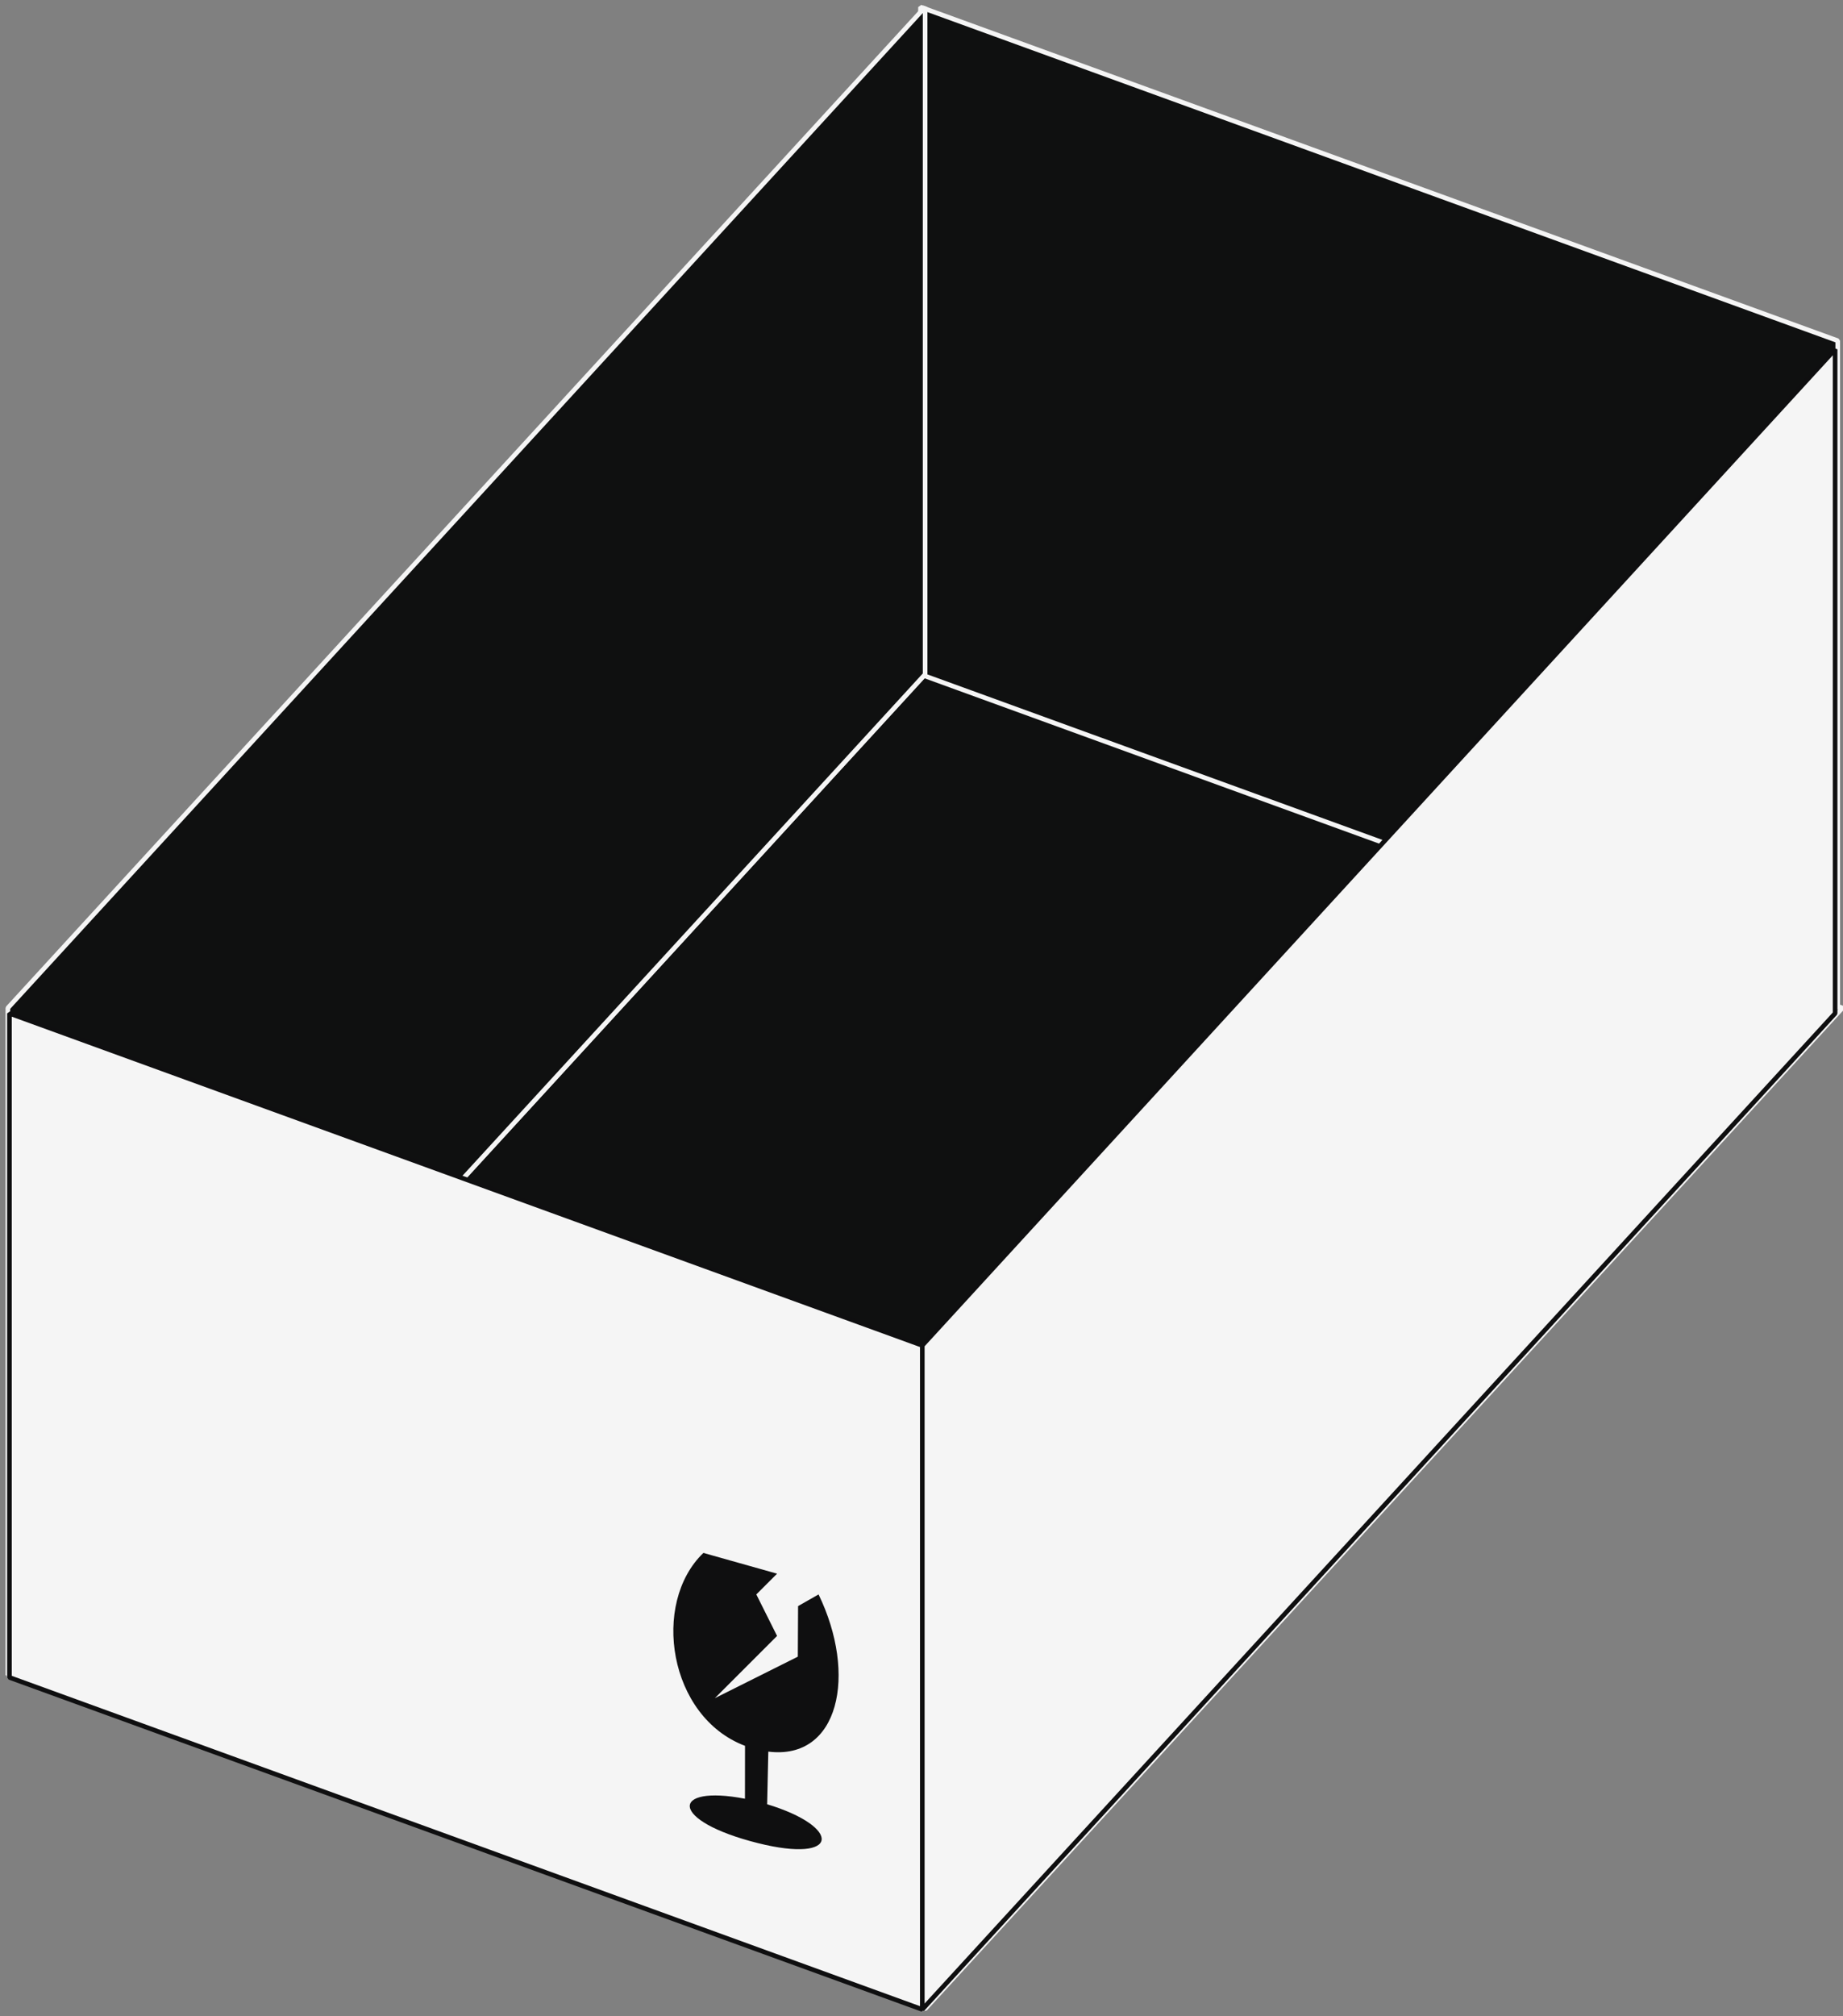 <?xml version="1.0" encoding="UTF-8" standalone="no"?>
<svg
   xmlns:dc="http://purl.org/dc/elements/1.1/"
   xmlns:cc="http://creativecommons.org/ns#"
   xmlns:rdf="http://www.w3.org/1999/02/22-rdf-syntax-ns#"
   xmlns:svg="http://www.w3.org/2000/svg"
   xmlns="http://www.w3.org/2000/svg"
   xmlns:sodipodi="http://sodipodi.sourceforge.net/DTD/sodipodi-0.dtd"
   xmlns:inkscape="http://www.inkscape.org/namespaces/inkscape"
   inkscape:version="1.0 (4035a4fb49, 2020-05-01)"
   sodipodi:docname="assembled-box.svg"
   id="svg12"
   version="1.1"
   viewBox="0 0 331 362"
   height="362"
   width="331">
  <rect x="0" y="0" width="331" height="362" fill="#808080" stroke="none"/>
  <defs
     id="defs16" />
  <sodipodi:namedview
     inkscape:current-layer="svg12"
     inkscape:window-maximized="1"
     inkscape:window-y="29"
     inkscape:window-x="-9"
     inkscape:cy="176.17394"
     inkscape:cx="31.813305"
     inkscape:zoom="1.6447069"
     showgrid="false"
     id="namedview14"
     inkscape:window-height="1013"
     inkscape:window-width="1920"
     inkscape:pageshadow="2"
     inkscape:pageopacity="0"
     guidetolerance="10"
     gridtolerance="10"
     objecttolerance="10"
     borderopacity="1"
     bordercolor="#666666"
     pagecolor="#ffffff" />
  <g
     transform="matrix(0.832,0,0,0.832,0.581,0.442)"
     fill="none"
     fill-rule="evenodd"
     stroke-linejoin="bevel"
     id="g12">
    <g
       fill="#0f1010"
       stroke="#f5f5f5"
       id="g10-8">
      <g
         id="g8-4">
        <path
           d="M 198,144 396,216 198,432 0,360 Z"
           transform="translate(1,1)"
           id="path2-8" />
        <path
           d="M 197,0 395,72 V 216 L 197,144 Z"
           transform="translate(1,1)"
           id="path4-8" />
        <path
           d="M 0,216 198,0 V 144 L 0,360 Z"
           transform="translate(1,1)"
           id="path6" />
      </g>
    </g>
  </g>
  <g
     transform="matrix(0.828,0,0,0.828,0.87,61.898)"
     id="g10"
     fill-rule="evenodd"
     fill="none">
    <g
       id="g8">
      <g
         id="g6">
        <path
           id="path2"
           transform="translate(1,1)"
           d="M 198,216 396,0 V 144 L 198,360 Z M 0,144 198,216 V 360 L 0,288 Z"
           stroke-linejoin="bevel"
           stroke="#0f0f10"
           fill="#f5f5f5" />
        <path
           id="path4"
           transform="translate(1,1)"
           d="m 166.5,265.5 -4.5,4.5 4.5,9 -13.5,13.5 18,-9 0.058,-10.97 4.442,-2.53 c 8.439,17.385 4.483,36.009 -10.898,34.087 l -0.255,11.414 c 16.284,4.94 15.879,12.9 -1.959,8.44 -19.448,-4.862 -19.085,-12.766 -2.852,-9.634 l 0.012,-11.475 C 142.946,296.569 139.157,271.899 150.521,261 Z"
           fill="#0f0f10" />
      </g>
    </g>
  </g>
</svg>
